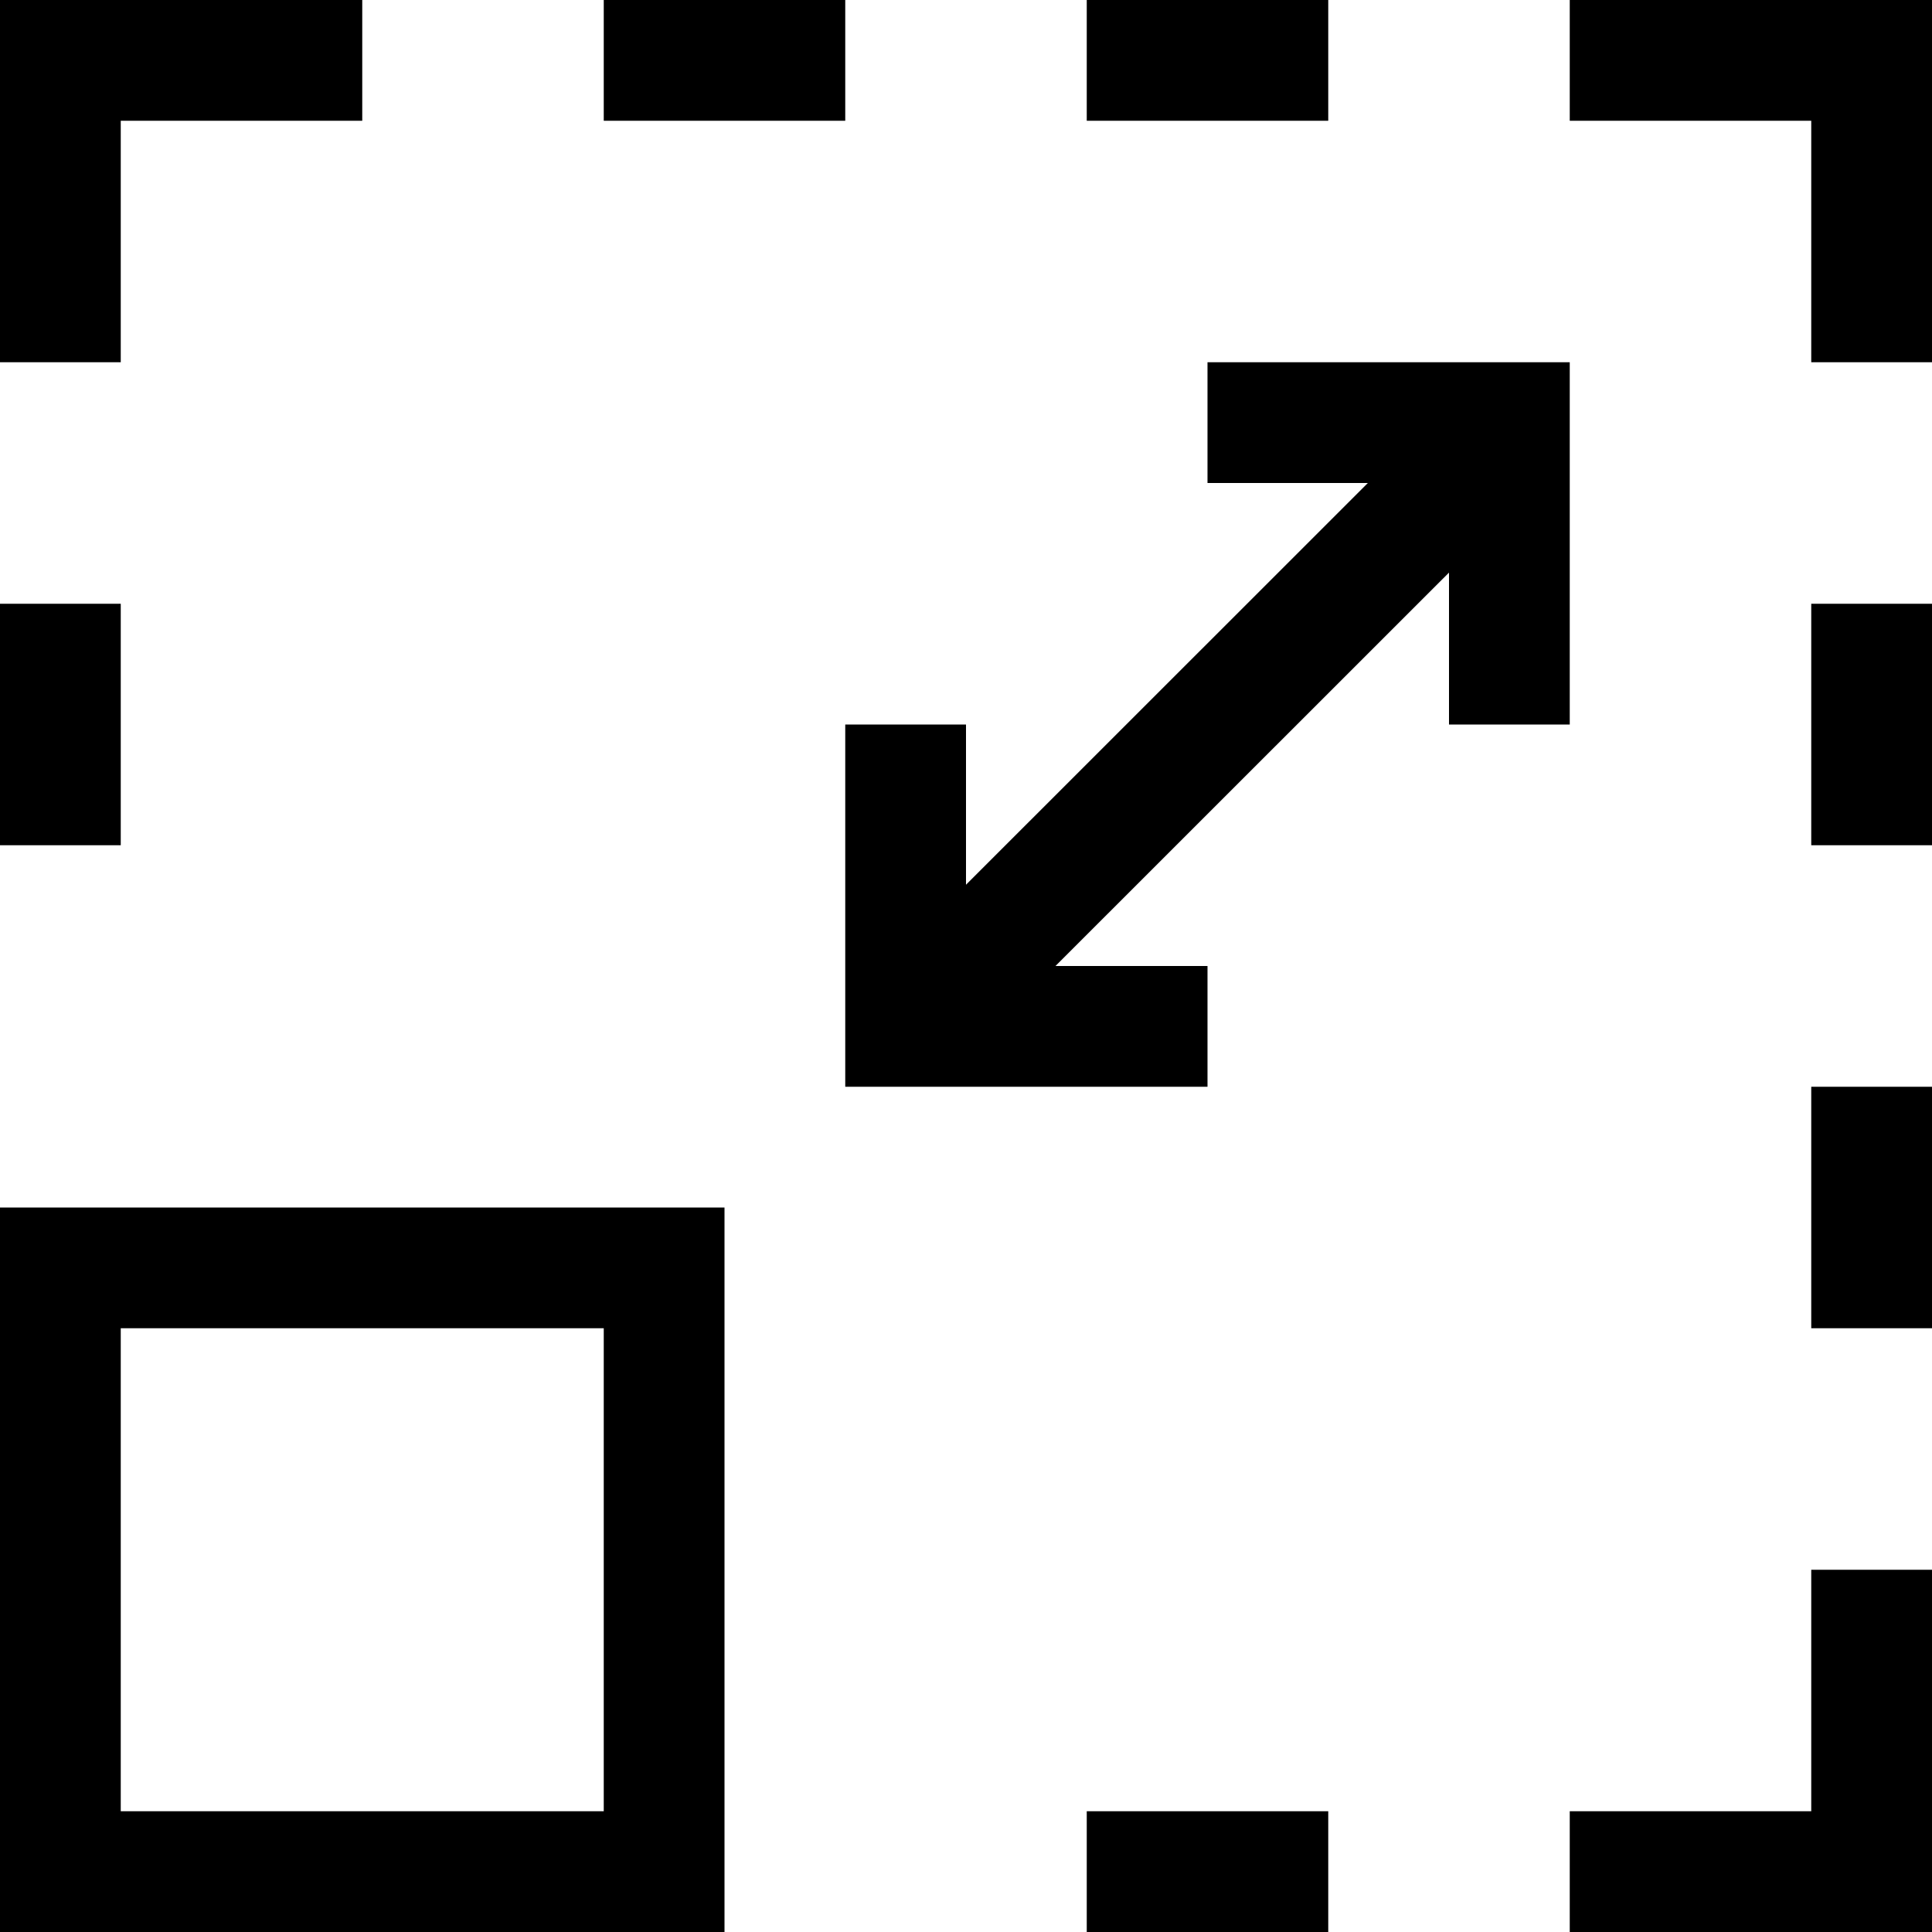 <svg xmlns="http://www.w3.org/2000/svg" id="icons" viewBox="0 0 16 16"><path d="M12 6V4.742L8.741 8H10v1H7V6h1v1.327L11.328 4H10V3h3v3Zm3 1h1V5h-1ZM7 0H5v1h2Zm4 0H9v1h2Zm2 0v1h2v2h1V0Zm2 11h1V9h-1Zm0 4h-2v1h3v-3h-1ZM1 1h2V0H0v3h1Zm0 4H0v2h1Zm8 11h2v-1H9Zm-9-6h6v6H0Zm1 5h4v-4H1Z"/><path d="M0 0h16v16H0z" fill="none"/></svg>
